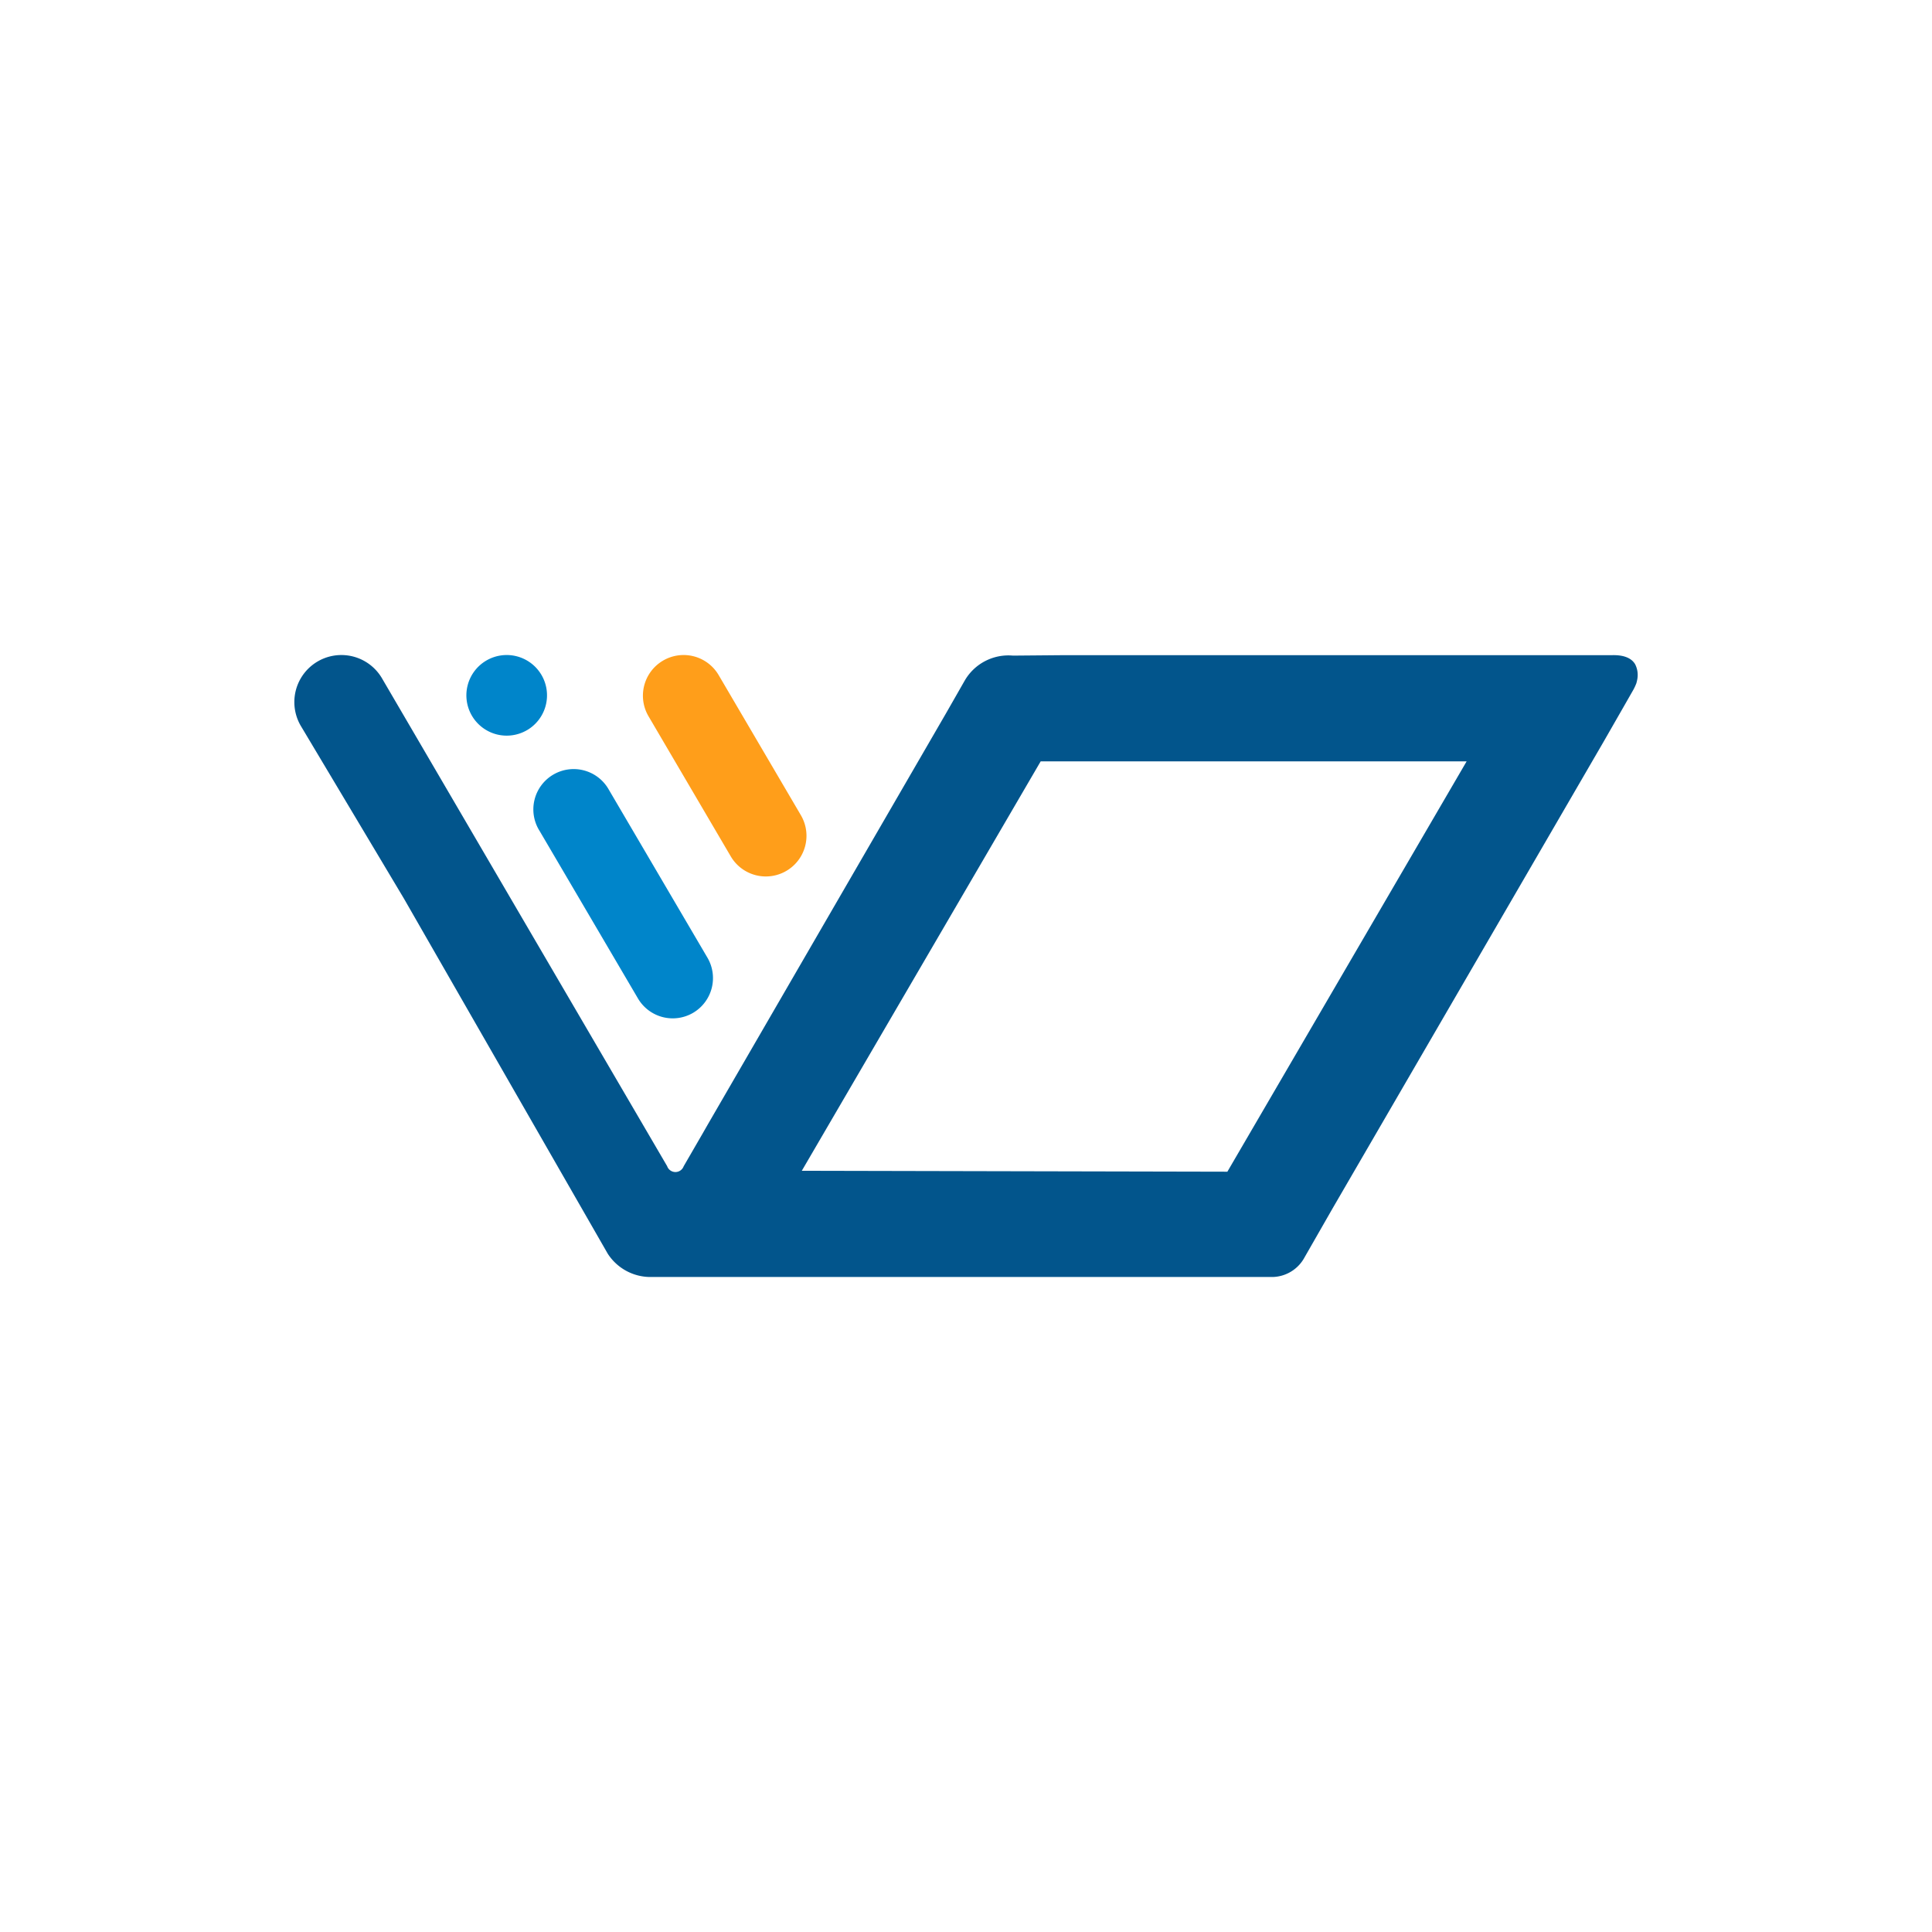 <svg xmlns="http://www.w3.org/2000/svg" viewBox="0 0 512 512" version="1.1" id="svg156"><defs id="defs4"><style id="style2">.e{fill:#0085ca}</style></defs><g id="g21" transform="translate(59.973 59.972) scale(4.084)"><path d="M32.735 40.887a2.638 2.638 0 104.549-2.673l-5.335-9.091a2.638 2.638 0 00-3.611-.94 2.638 2.638 0 00-.94 3.612z" id="path146" fill="#ff9e1a"/><path class="e" d="M20.319 39.217l6.394 10.889a2.616 2.616 0 003.58.93 2.616 2.616 0 00.926-3.58l-6.391-10.888a2.616 2.616 0 10-4.51 2.649z" id="path148"/><path d="M91.425 28.429c-.2-.35-.633-.62-1.488-.6H54.395l-3.351.029a3.276 3.276 0 00-3.107 1.583l-1.243 2.175L31.257 58.26l-.34.594-1.24 2.143a.569.569 0 01-1.071-.01l-18.494-31.64A3.053 3.053 0 104.824 32.4l6.7 11.22 13.228 23.049a3.3 3.3 0 002.843 1.51h40.33a2.418 2.418 0 002.044-1.277l1.816-3.171L89.37 33.45l1.343-2.343.6-1.05a3.4 3.4 0 00.18-.391 1.8 1.8 0 00.055-.22 1.532 1.532 0 00-.124-1.018zM64.959 61.347l-27.615-.06 15.5-26.566h27.64z" id="path150" fill="#02558c"/><path class="e" d="M19.519 32.692a2.616 2.616 0 10-3.58-.931 2.616 2.616 0 003.58.93z" id="path152"/></g></svg>